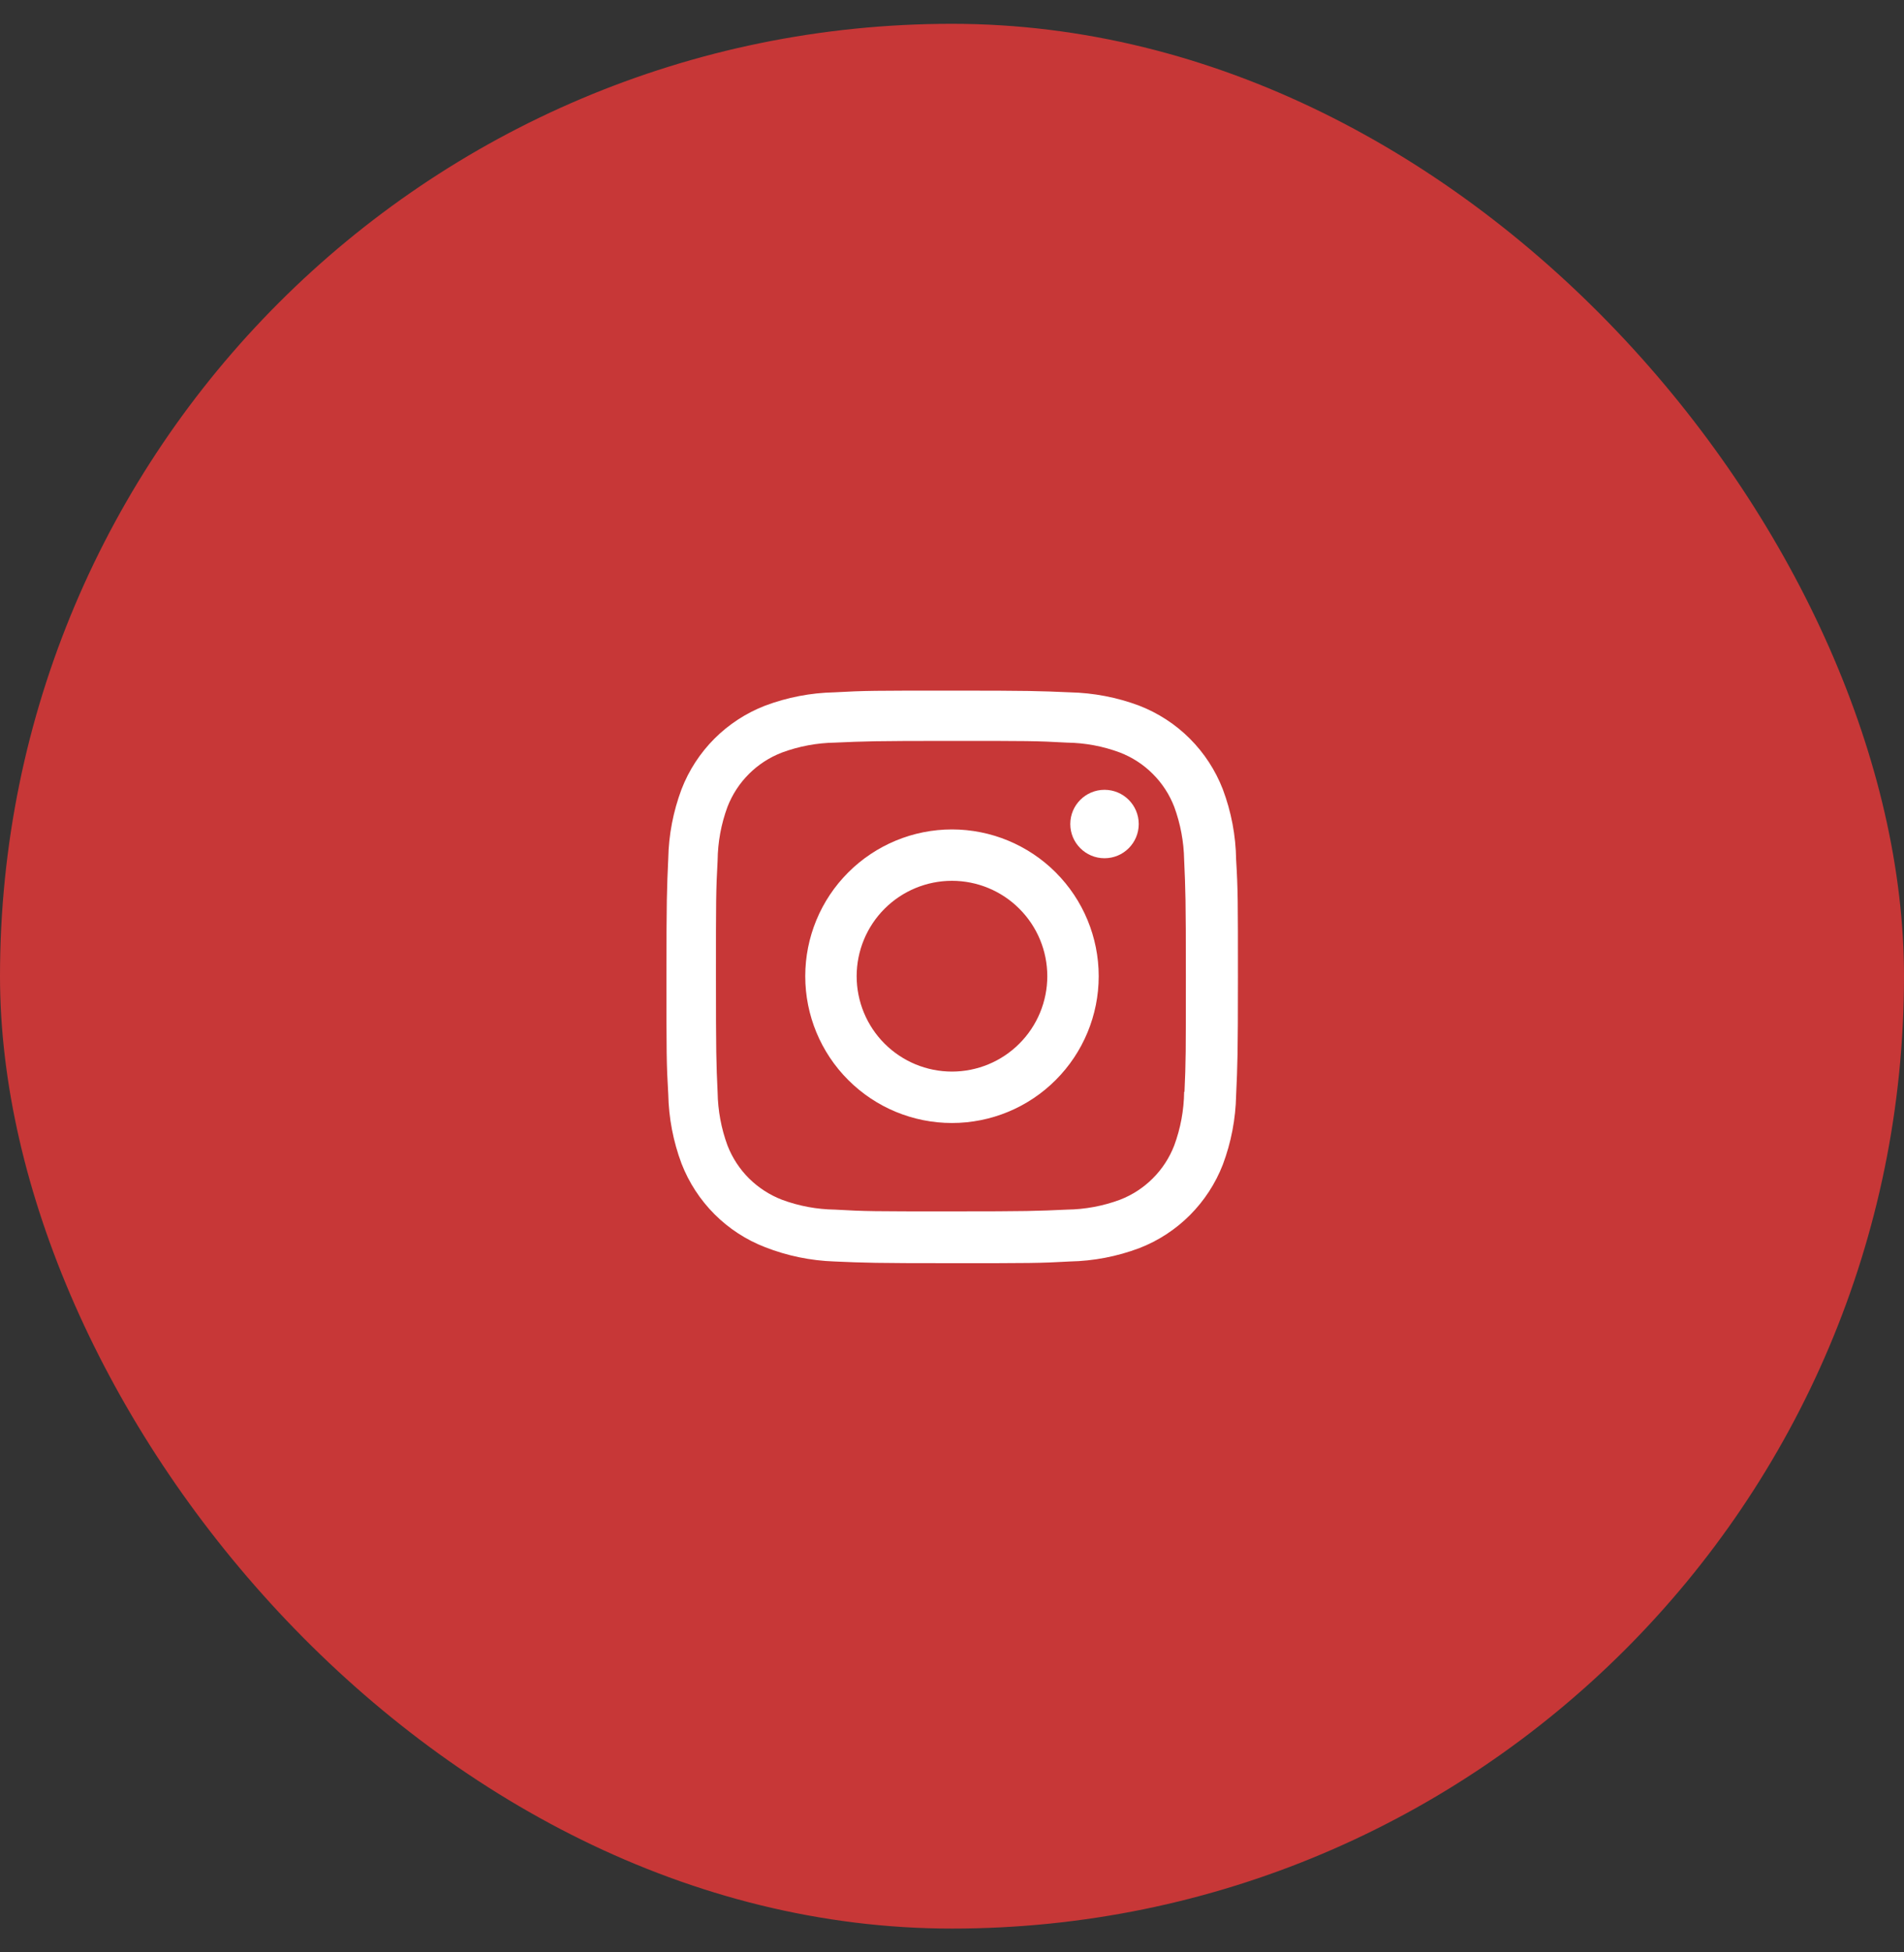 <svg width="40" height="41" viewBox="0 0 40 41" fill="none" xmlns="http://www.w3.org/2000/svg">
<rect x="0" y="0" width="40" height="41" fill="#333333" stroke="none"/>
<rect y="0.5" width="40" height="40" rx="20" fill="#C73737"/>
<path d="M19.999 17.418C19.182 17.418 18.398 17.743 17.82 18.321C17.241 18.899 16.917 19.683 16.917 20.501C16.917 21.318 17.241 22.102 17.82 22.68C18.398 23.259 19.182 23.583 19.999 23.583C20.817 23.583 21.601 23.259 22.179 22.68C22.757 22.102 23.082 21.318 23.082 20.501C23.082 19.683 22.757 18.899 22.179 18.321C21.601 17.743 20.817 17.418 19.999 17.418V17.418ZM19.999 22.503C19.468 22.503 18.959 22.292 18.583 21.916C18.208 21.541 17.997 21.031 17.997 20.5C17.997 19.969 18.208 19.459 18.583 19.084C18.959 18.708 19.468 18.497 19.999 18.497C20.53 18.497 21.04 18.708 21.415 19.084C21.791 19.459 22.002 19.969 22.002 20.5C22.002 21.031 21.791 21.541 21.415 21.916C21.04 22.292 20.53 22.503 19.999 22.503V22.503Z" fill="white"/>
<path d="M23.204 18.023C23.601 18.023 23.923 17.701 23.923 17.305C23.923 16.908 23.601 16.586 23.204 16.586C22.807 16.586 22.485 16.908 22.485 17.305C22.485 17.701 22.807 18.023 23.204 18.023Z" fill="white"/>
<path d="M25.689 16.574C25.534 16.175 25.299 15.814 24.996 15.511C24.694 15.209 24.332 14.974 23.933 14.819C23.467 14.644 22.974 14.55 22.476 14.539C21.834 14.511 21.631 14.503 20.003 14.503C18.375 14.503 18.166 14.503 17.529 14.539C17.032 14.549 16.539 14.644 16.073 14.819C15.675 14.973 15.312 15.209 15.01 15.511C14.708 15.813 14.472 16.175 14.318 16.574C14.143 17.041 14.048 17.533 14.039 18.031C14.01 18.673 14.001 18.876 14.001 20.505C14.001 22.133 14.001 22.34 14.039 22.978C14.049 23.477 14.143 23.969 14.318 24.436C14.473 24.835 14.709 25.197 15.011 25.499C15.313 25.801 15.675 26.037 16.074 26.191C16.539 26.373 17.032 26.474 17.531 26.491C18.173 26.519 18.376 26.527 20.004 26.527C21.632 26.527 21.841 26.527 22.477 26.491C22.975 26.481 23.468 26.386 23.935 26.211C24.333 26.057 24.695 25.821 24.997 25.519C25.299 25.216 25.535 24.855 25.69 24.456C25.865 23.989 25.959 23.497 25.969 22.999C25.998 22.357 26.007 22.154 26.007 20.525C26.007 18.897 26.007 18.69 25.969 18.052C25.962 17.547 25.867 17.047 25.689 16.574V16.574ZM24.877 22.929C24.872 23.313 24.802 23.694 24.669 24.054C24.569 24.313 24.416 24.549 24.219 24.745C24.023 24.942 23.787 25.095 23.528 25.195C23.172 25.327 22.795 25.397 22.415 25.402C21.781 25.431 21.603 25.439 19.979 25.439C18.353 25.439 18.187 25.439 17.542 25.402C17.162 25.397 16.785 25.327 16.429 25.195C16.169 25.095 15.933 24.942 15.735 24.746C15.538 24.55 15.384 24.314 15.283 24.054C15.152 23.698 15.082 23.321 15.076 22.941C15.047 22.308 15.041 22.129 15.041 20.505C15.041 18.881 15.041 18.715 15.076 18.069C15.08 17.685 15.15 17.304 15.283 16.944C15.487 16.418 15.903 16.004 16.429 15.803C16.786 15.671 17.162 15.601 17.542 15.595C18.176 15.567 18.354 15.559 19.979 15.559C21.603 15.559 21.77 15.559 22.415 15.595C22.795 15.6 23.172 15.67 23.528 15.803C23.787 15.903 24.023 16.056 24.219 16.253C24.416 16.449 24.569 16.685 24.669 16.944C24.8 17.301 24.87 17.677 24.877 18.057C24.905 18.691 24.913 18.869 24.913 20.493C24.913 22.117 24.913 22.292 24.884 22.929H24.877V22.929Z" fill="white"/>
</svg>
